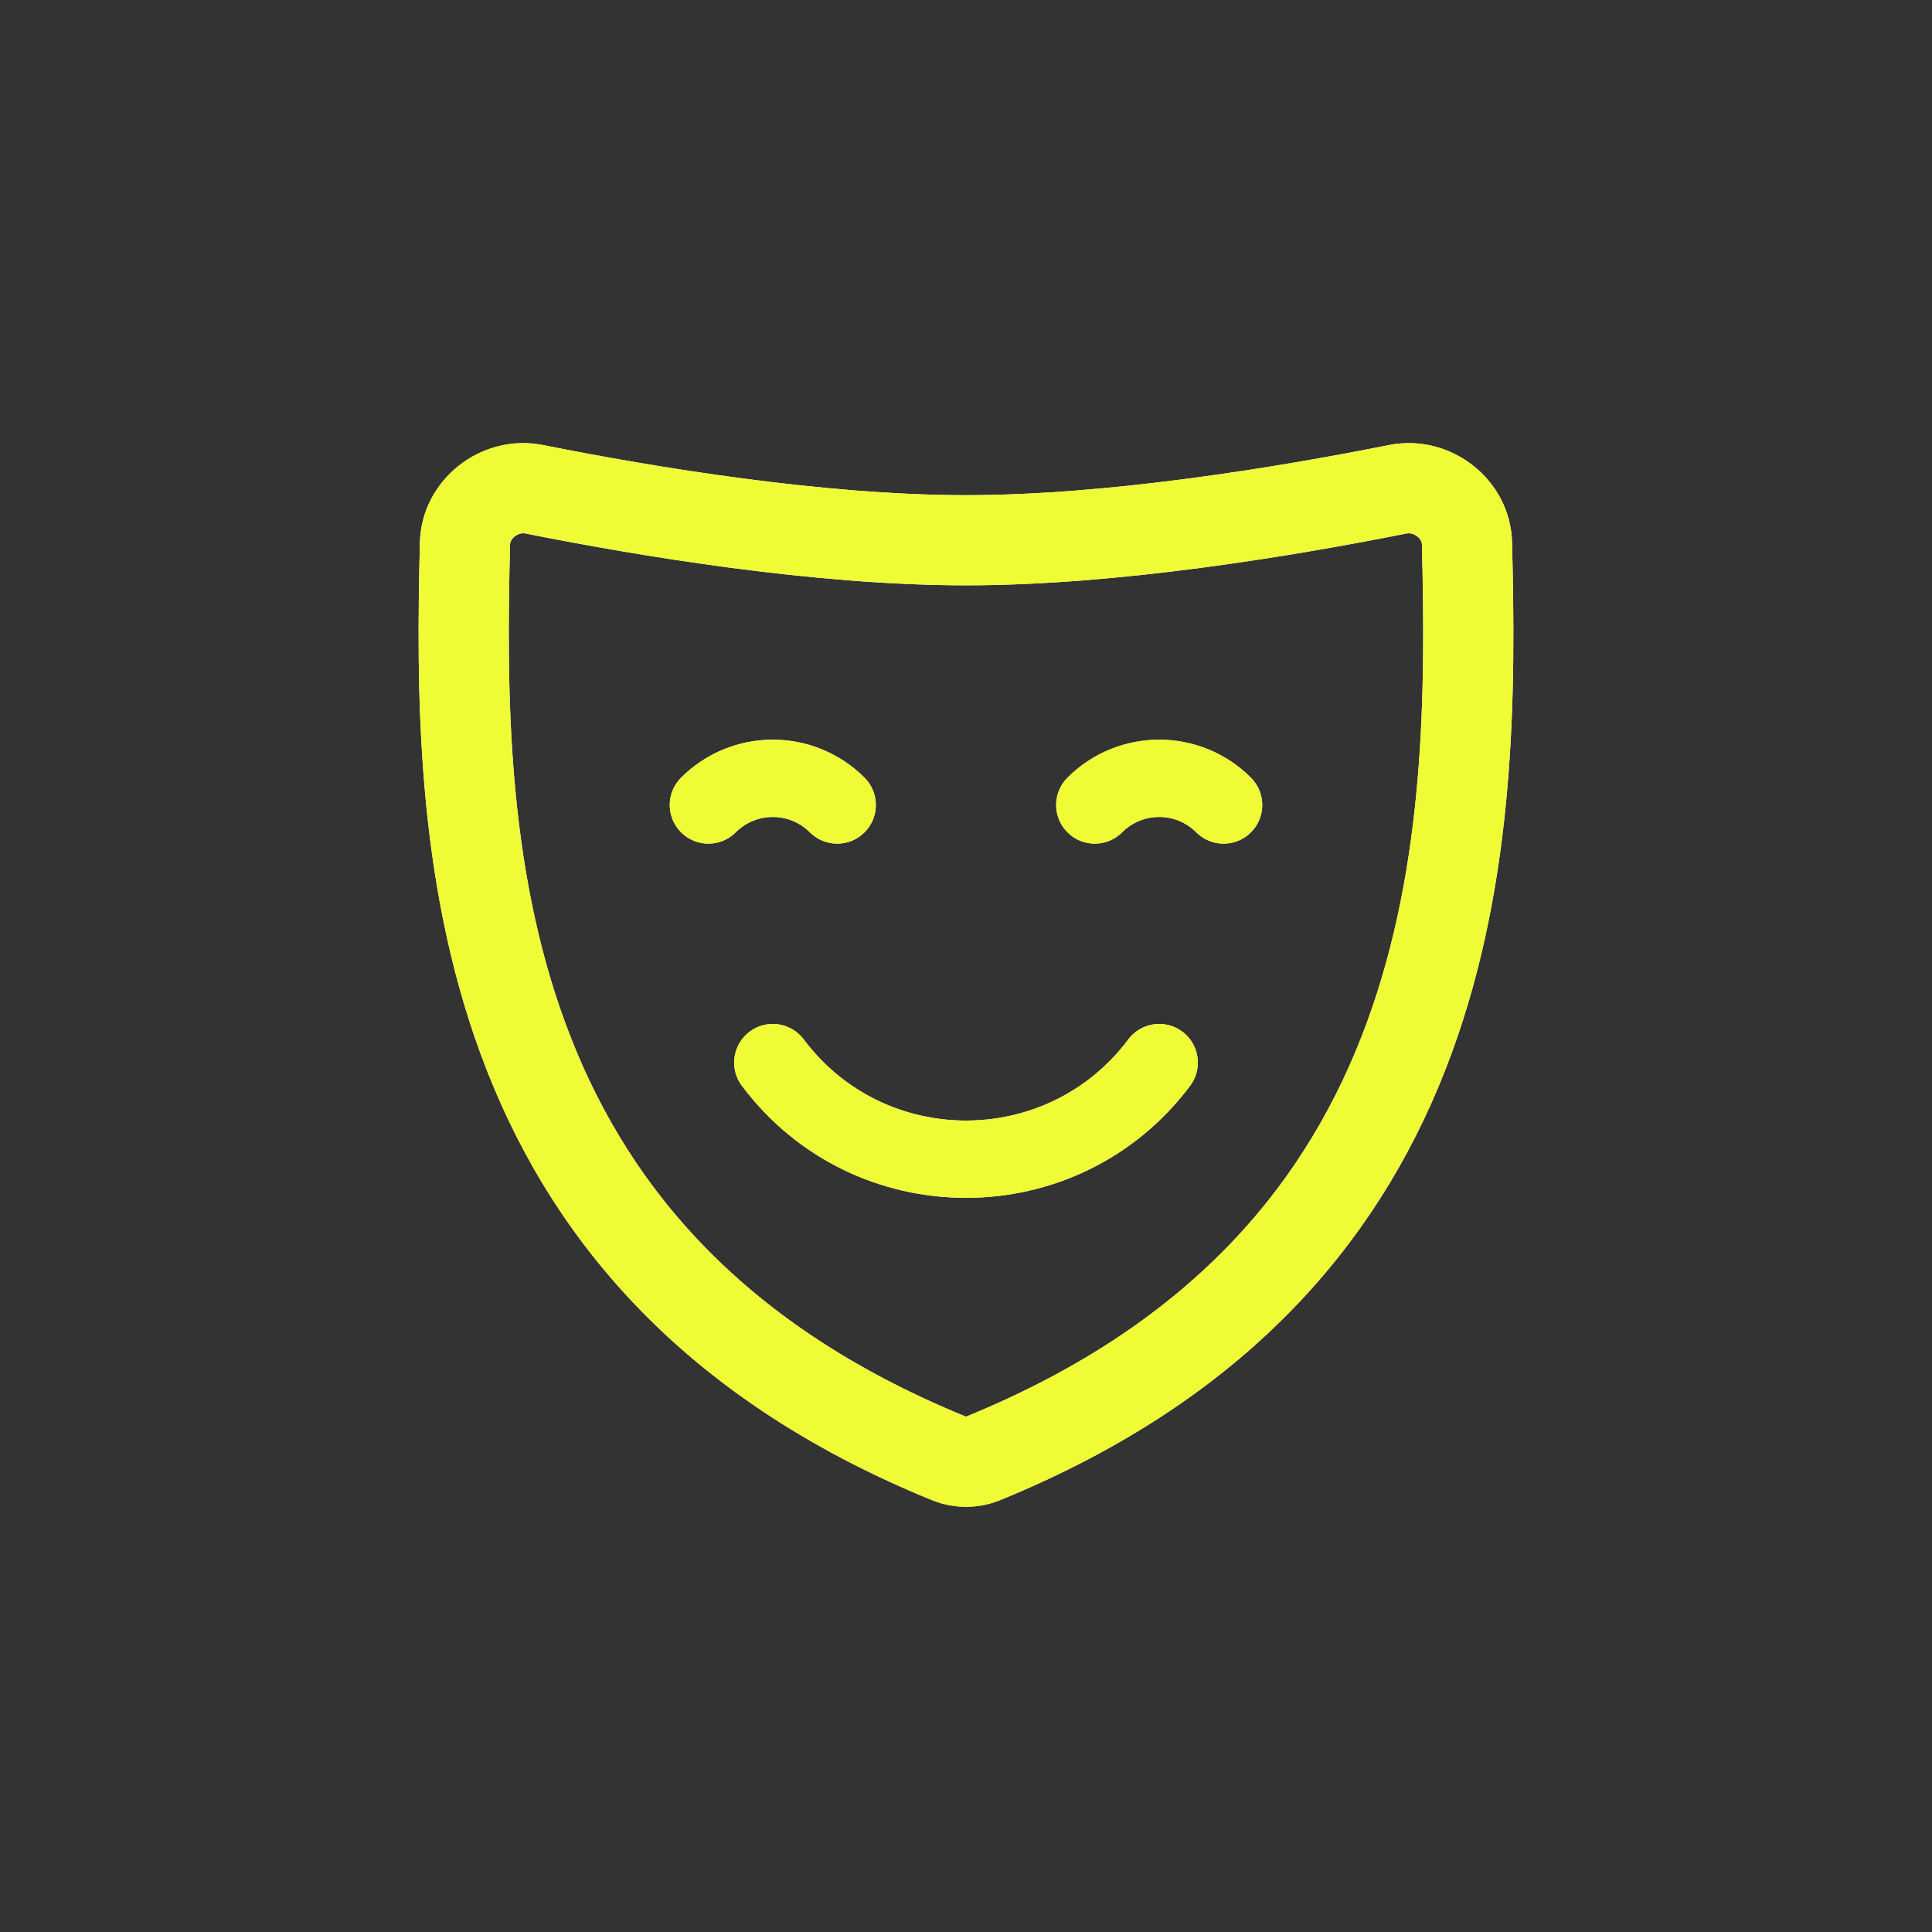 <svg width="30" height="30" viewBox="0 0 30 30" fill="none" xmlns="http://www.w3.org/2000/svg">
<rect x="0" y="0" width="30" height="30" fill="#333333" stroke="none"/>
<path d="M21.702 7.598C22.247 7.489 22.766 7.91 22.779 8.436C22.837 10.741 22.835 13.525 21.88 16.124C20.939 18.683 19.059 21.099 15.26 22.648C15.097 22.714 14.903 22.714 14.74 22.648C10.941 21.099 9.061 18.683 8.12 16.124C7.165 13.525 7.163 10.741 7.22 8.436C7.234 7.91 7.753 7.489 8.298 7.598C10.032 7.943 12.707 8.389 15 8.389C17.293 8.389 19.968 7.943 21.702 7.598Z" stroke="white" stroke-width="1.4"/>
<path d="M11 12.5V12.5C11.552 11.948 12.448 11.948 13 12.5V12.5" stroke="white" stroke-width="1.2" stroke-linecap="round"/>
<path d="M17 12.5V12.5C17.552 11.948 18.448 11.948 19 12.5V12.5" stroke="white" stroke-width="1.2" stroke-linecap="round"/>
<path d="M18 16.5V16.5C16.5 18.5 13.5 18.5 12 16.5V16.5" stroke="white" stroke-width="1.2" stroke-linecap="round"/>
<path fill-rule="evenodd" clip-rule="evenodd" d="M21.223 15.883C22.127 13.422 22.137 10.758 22.08 8.454C22.079 8.419 22.064 8.373 22.008 8.33C21.952 8.285 21.89 8.274 21.839 8.284C20.095 8.632 17.365 9.089 15 9.089C12.635 9.089 9.905 8.632 8.161 8.284C8.11 8.274 8.048 8.285 7.992 8.33C7.936 8.373 7.921 8.419 7.92 8.454C7.863 10.758 7.873 13.422 8.777 15.883C9.652 18.264 11.393 20.526 15 21.998C18.606 20.526 20.348 18.264 21.223 15.883ZM23.479 8.419C23.455 7.443 22.522 6.72 21.565 6.911C19.841 7.255 17.222 7.689 15 7.689C12.778 7.689 10.159 7.255 8.435 6.911C7.478 6.72 6.545 7.443 6.521 8.419C6.405 13.027 6.498 20.043 14.476 23.296C14.808 23.432 15.192 23.432 15.524 23.296C23.502 20.043 23.595 13.027 23.479 8.419Z" fill="#EFFC35"/>
<path fill-rule="evenodd" clip-rule="evenodd" d="M12.576 12.924C12.258 12.606 11.742 12.606 11.424 12.924C11.19 13.159 10.81 13.159 10.576 12.924C10.341 12.69 10.341 12.31 10.576 12.076C11.362 11.289 12.638 11.289 13.424 12.076C13.659 12.31 13.659 12.69 13.424 12.924C13.19 13.159 12.81 13.159 12.576 12.924Z" fill="#EFFC35"/>
<path fill-rule="evenodd" clip-rule="evenodd" d="M18.576 12.924C18.258 12.606 17.742 12.606 17.424 12.924C17.19 13.159 16.81 13.159 16.576 12.924C16.341 12.69 16.341 12.31 16.576 12.076C17.362 11.289 18.638 11.289 19.424 12.076C19.659 12.31 19.659 12.69 19.424 12.924C19.19 13.159 18.81 13.159 18.576 12.924Z" fill="#EFFC35"/>
<path fill-rule="evenodd" clip-rule="evenodd" d="M12.48 16.14C13.74 17.82 16.26 17.82 17.52 16.14C17.719 15.875 18.095 15.821 18.36 16.02C18.625 16.219 18.679 16.595 18.48 16.86C16.74 19.18 13.26 19.18 11.52 16.86C11.321 16.595 11.375 16.219 11.64 16.02C11.905 15.821 12.281 15.875 12.48 16.14Z" fill="#EFFC35"/>
</svg>
